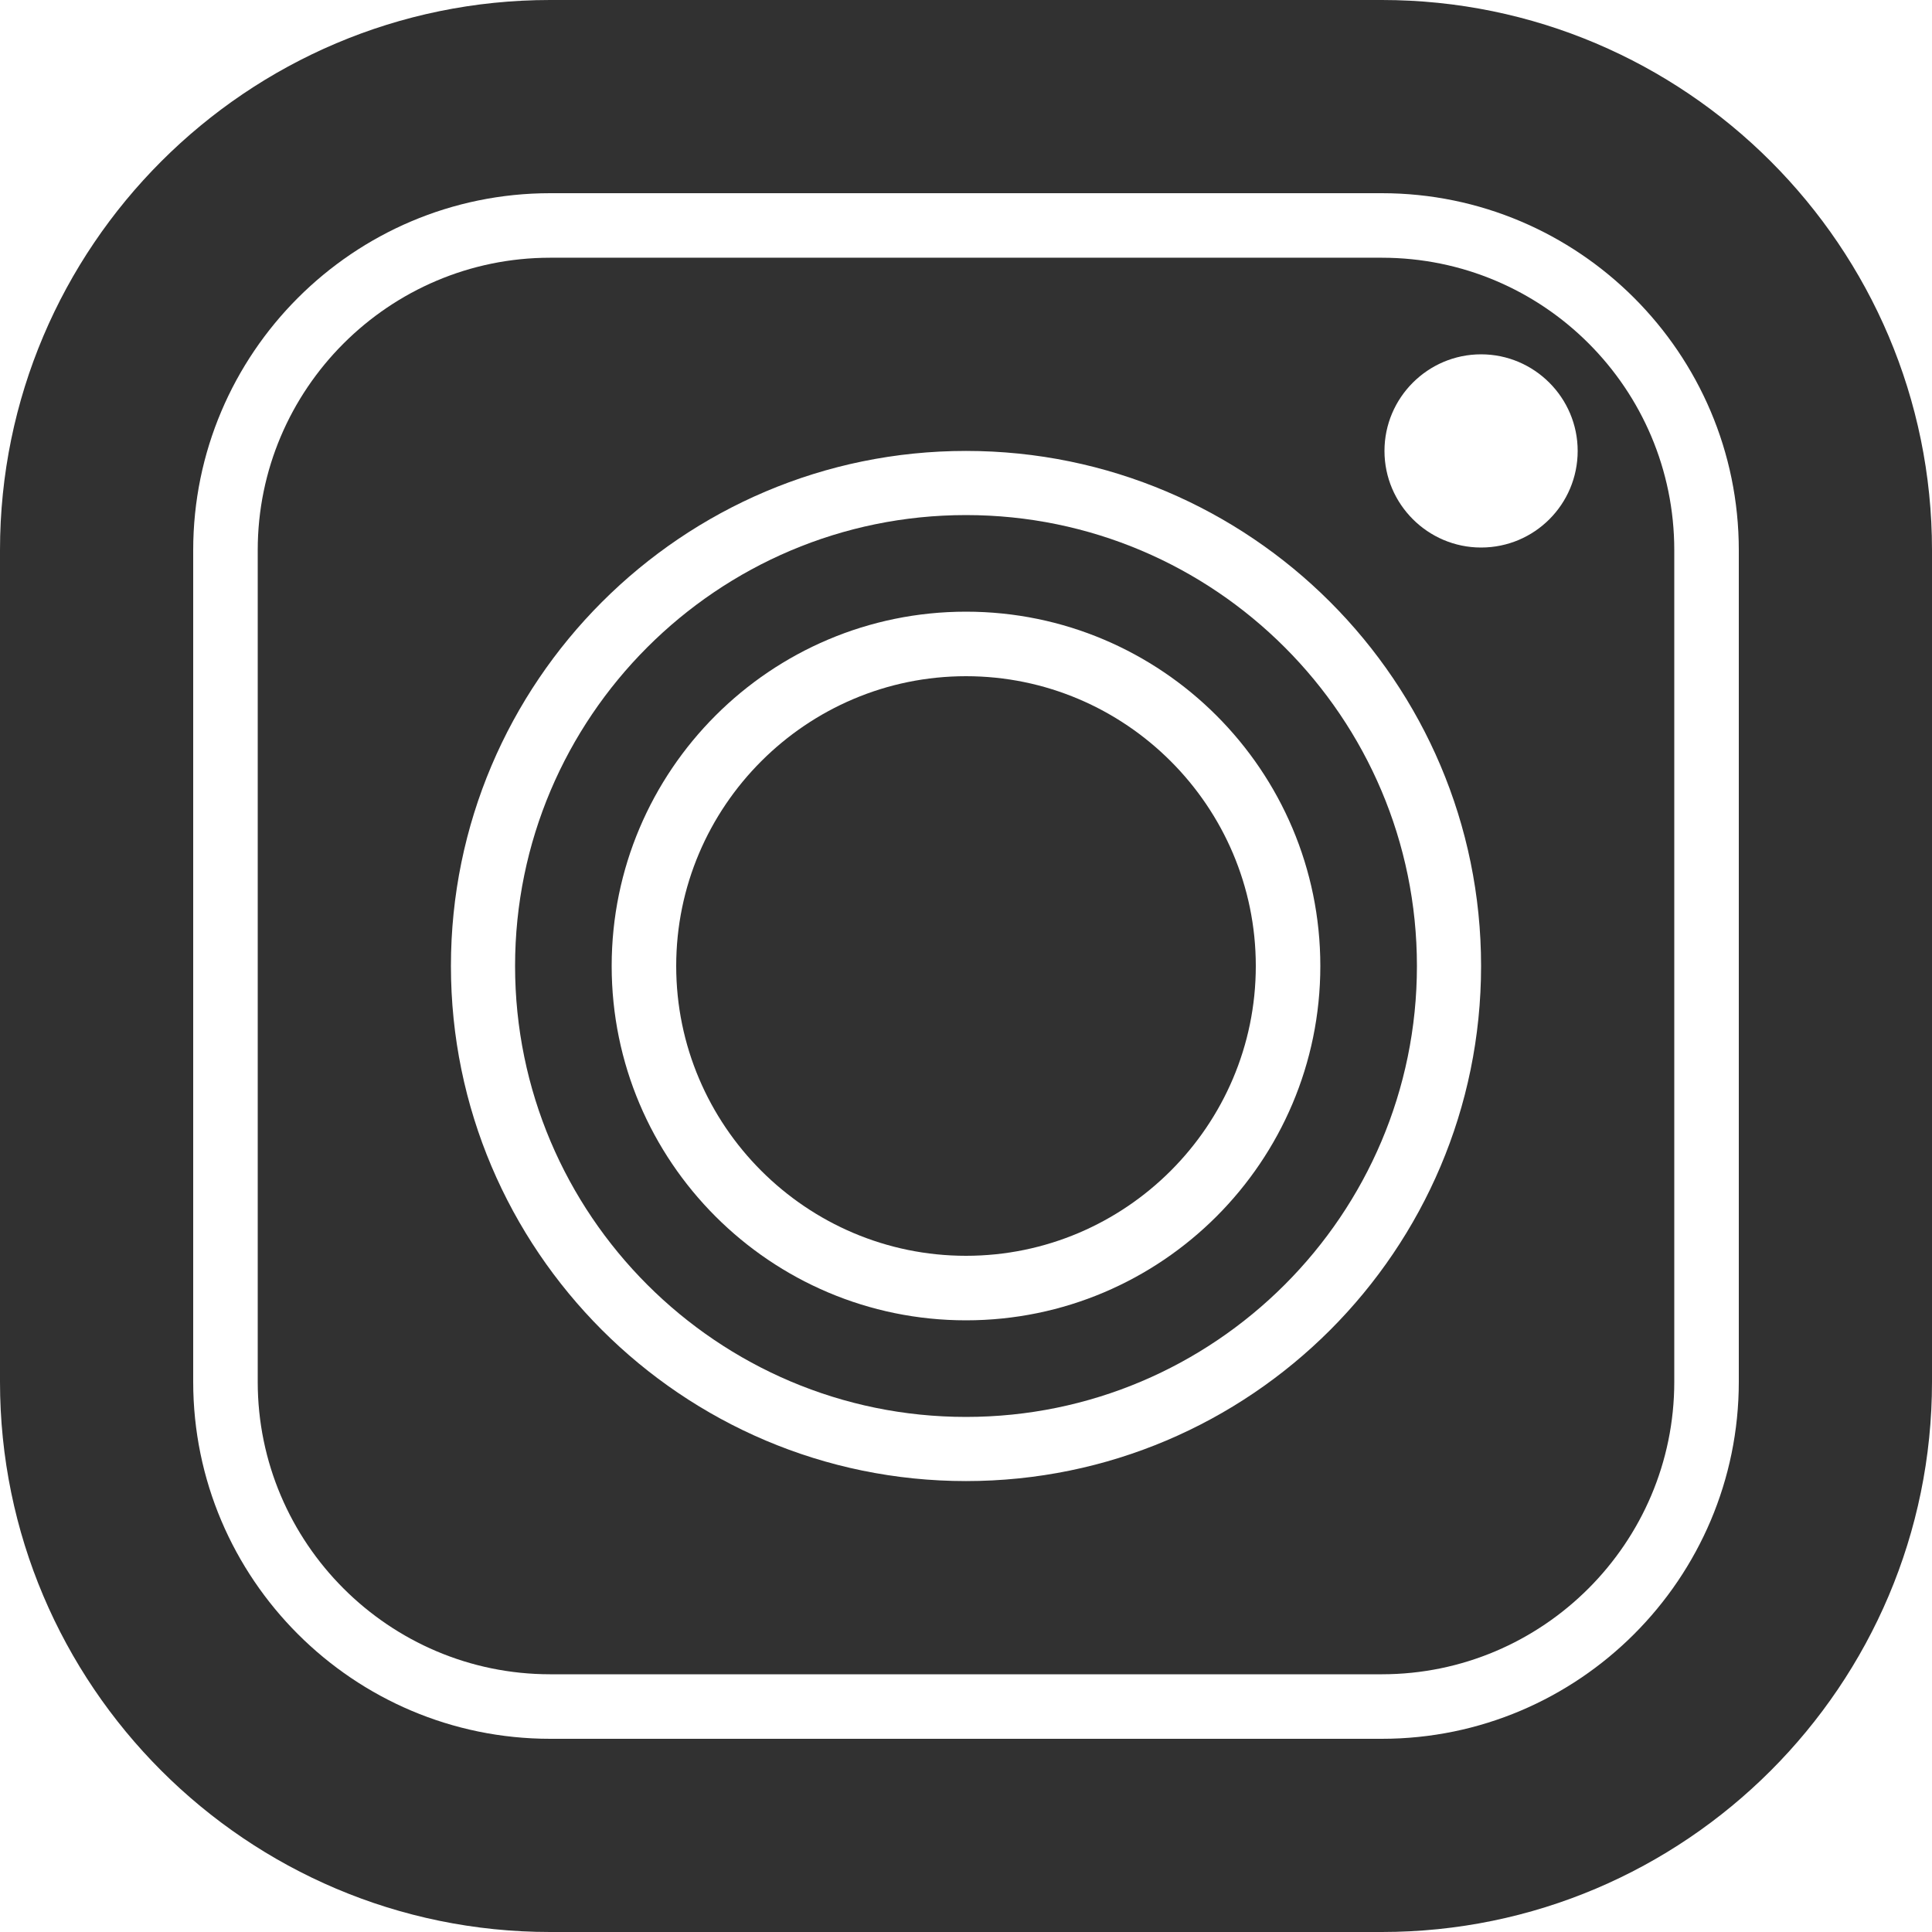 <?xml version="1.0" encoding="utf-8"?>
<!-- Generator: Adobe Illustrator 20.1.0, SVG Export Plug-In . SVG Version: 6.00 Build 0)  -->
<svg version="1.1" id="Layer_1" xmlns="http://www.w3.org/2000/svg" xmlns:xlink="http://www.w3.org/1999/xlink" x="0px" y="0px"
	 viewBox="0 0 512 512" style="enable-background:new 0 0 512 512;" xml:space="preserve">
<style type="text/css">
	.st0{fill:#313131;}
</style>
<g>
	<g>
		<g>
			<path class="st0" d="M256,136.5c-65.9,0-119.5,53.6-119.5,119.5S190.1,375.5,256,375.5S375.5,321.9,375.5,256
				S321.9,136.5,256,136.5z M256,349.9c-51.8,0-93.9-42.1-93.9-93.9s42.1-93.9,93.9-93.9s93.9,42.1,93.9,93.9S307.8,349.9,256,349.9
				z"/>
			<path class="st0" d="M256,179.2c-42.3,0-76.8,34.5-76.8,76.8s34.5,76.8,76.8,76.8s76.8-34.5,76.8-76.8S298.3,179.2,256,179.2z"/>
			<path class="st0" d="M366.2,68.3H145.8c-42.7,0-77.5,34.8-77.5,77.5v220.4c0,42.7,34.8,77.5,77.5,77.5h220.4
				c42.7,0,77.5-34.8,77.5-77.5V145.8C443.7,103,409,68.3,366.2,68.3z M256,392.5c-75.3,0-136.5-61.3-136.5-136.5
				S180.7,119.5,256,119.5S392.5,180.7,392.5,256S331.3,392.5,256,392.5z M392.5,145.1c-14.1,0-25.6-11.5-25.6-25.6
				s11.5-25.6,25.6-25.6s25.6,11.5,25.6,25.6S406.7,145.1,392.5,145.1z"/>
			<path class="st0" d="M366.2,0H145.8C65.4,0,0,65.4,0,145.8v220.4C0,446.6,65.4,512,145.8,512h220.4
				c80.4,0,145.8-65.4,145.8-145.8V145.8C512,65.4,446.6,0,366.2,0z M460.8,366.2c0,52.1-42.4,94.6-94.6,94.6H145.8
				c-52.1,0-94.6-42.4-94.6-94.6V145.8c0-52.1,42.4-94.6,94.6-94.6h220.4c52.1,0,94.6,42.4,94.6,94.6V366.2z"/>
		</g>
	</g>
</g>
</svg>
